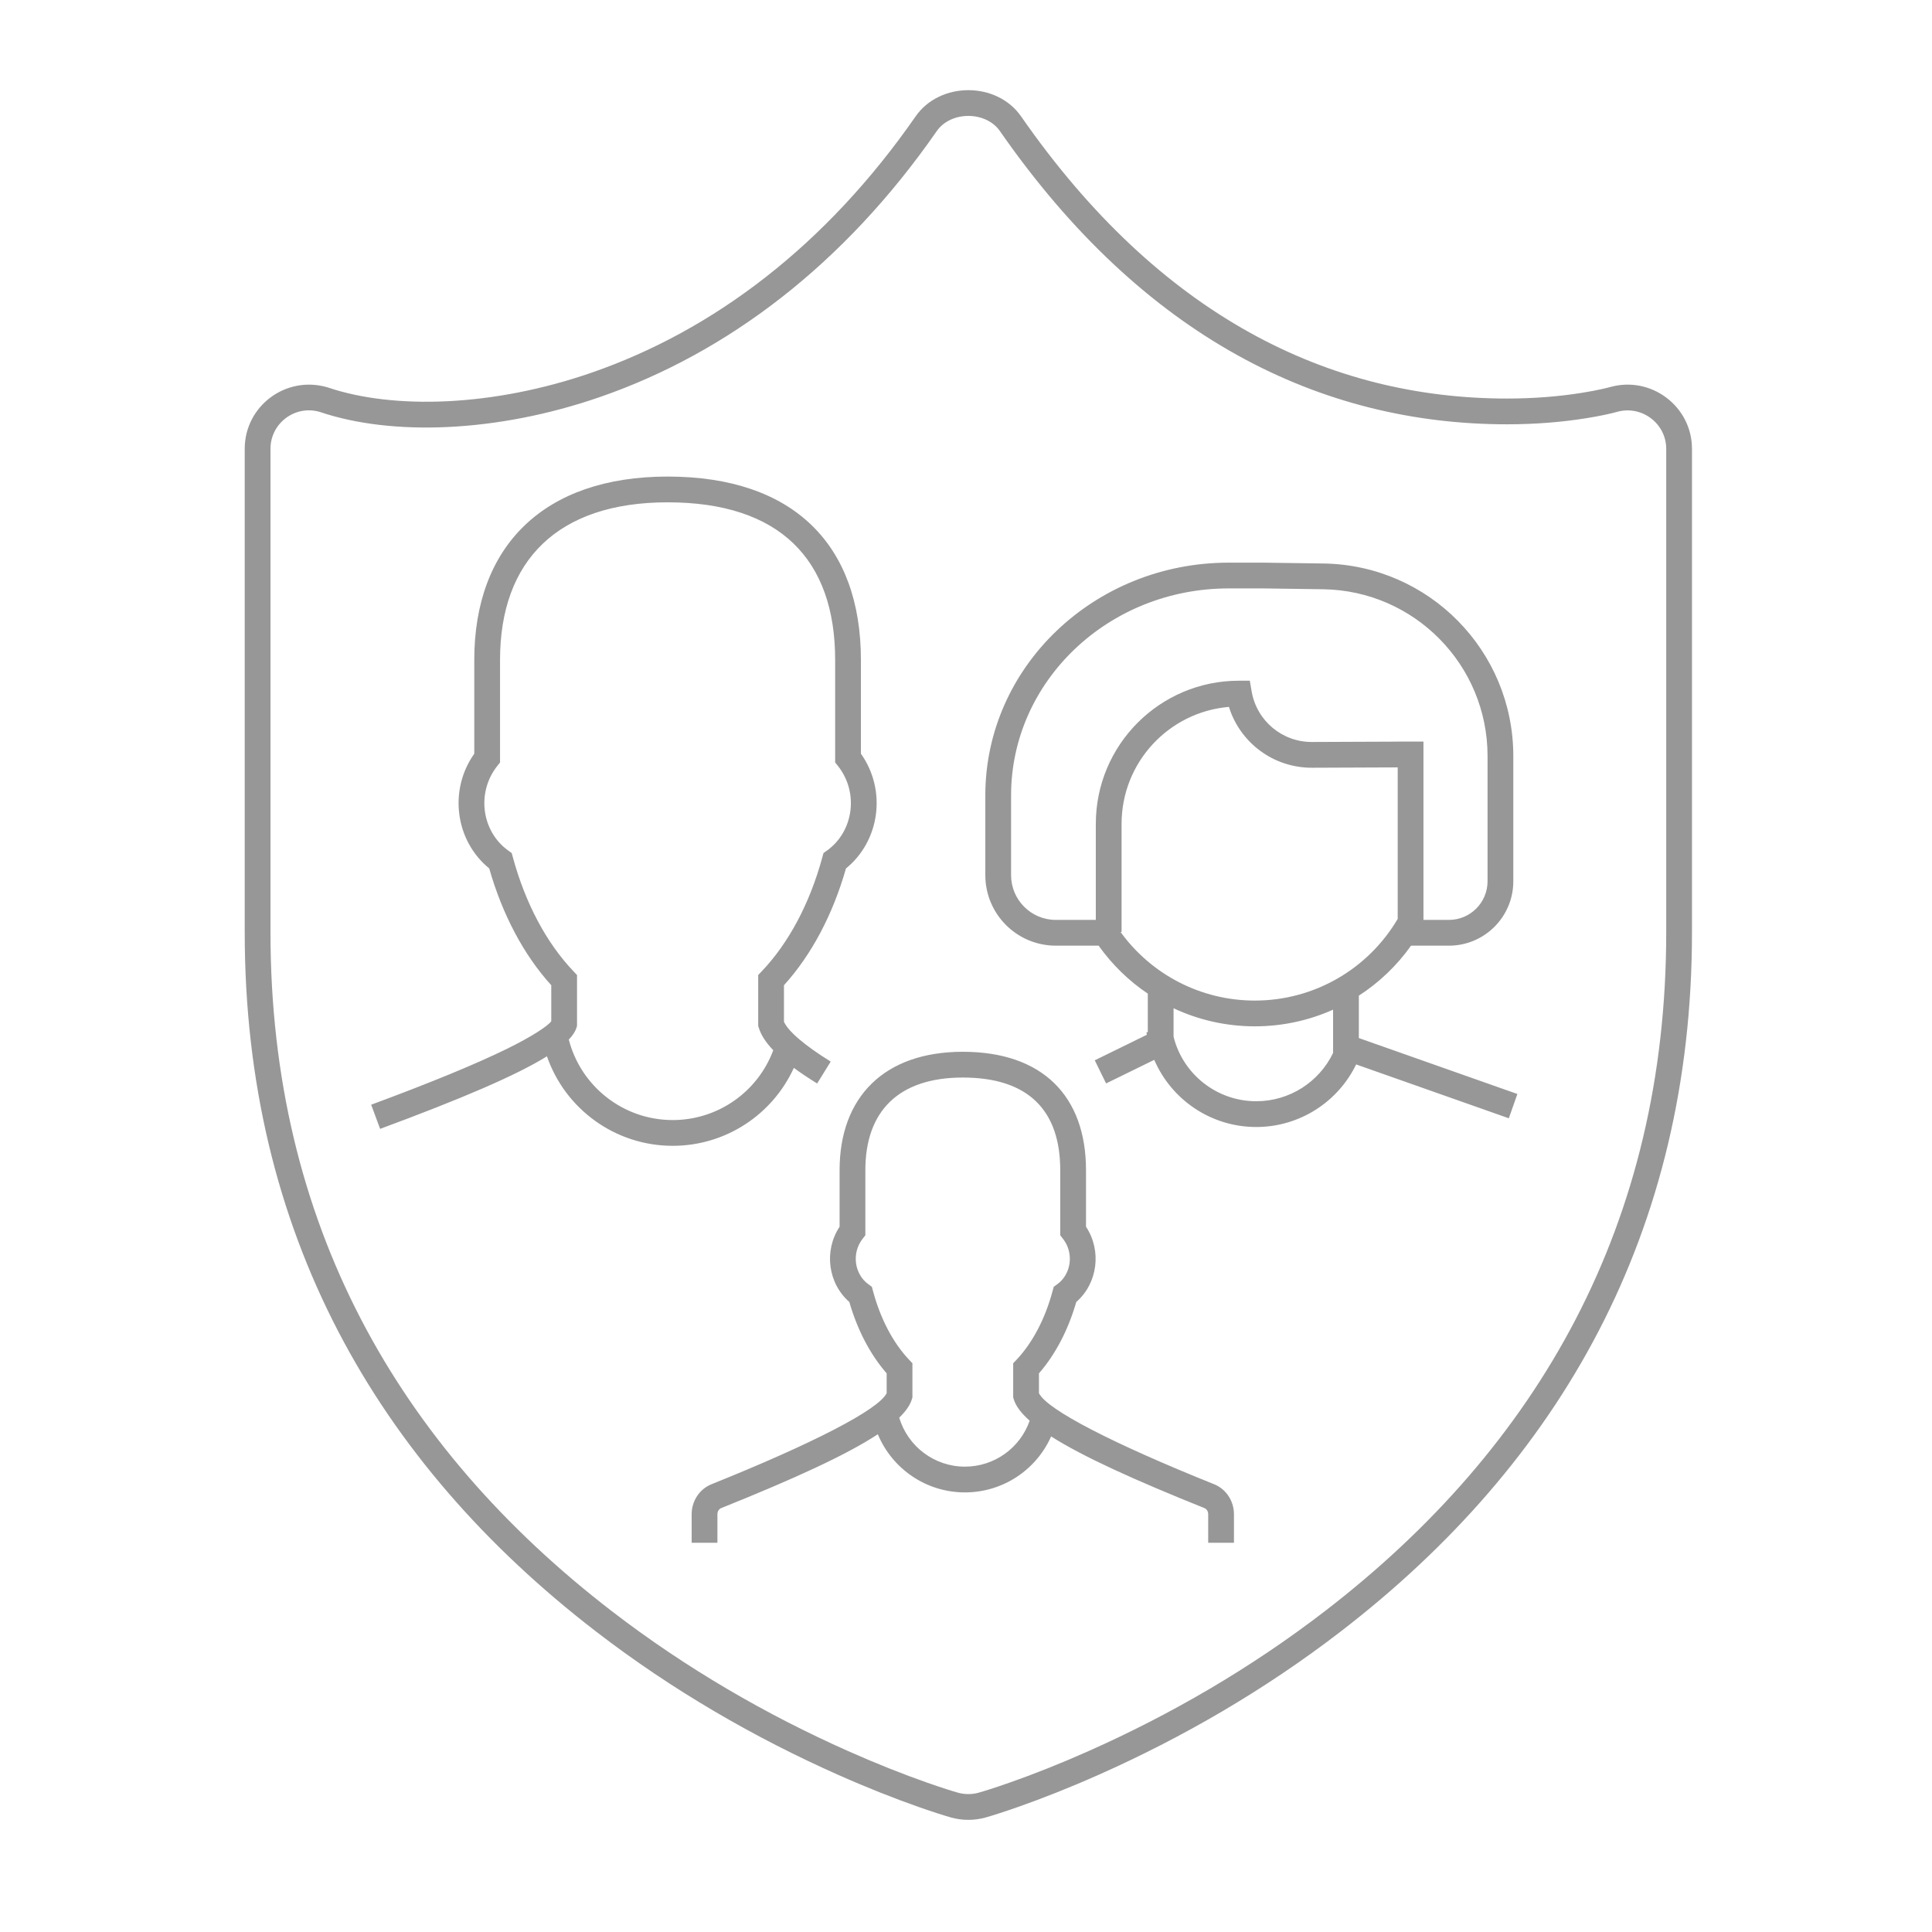 <svg width="150" height="150" viewBox="0 0 150 150" fill="none" xmlns="http://www.w3.org/2000/svg">
<rect width="150" height="150" fill="white"/>
<path fill-rule="evenodd" clip-rule="evenodd" d="M124.981 30.058L124.987 30.057C128.195 29.145 131.365 31.557 131.365 34.846V72.386C131.365 95.662 121.14 113.536 104.112 126.654C98.144 131.251 91.743 134.931 85.324 137.783C83.06 138.789 80.949 139.621 79.043 140.291C77.867 140.704 76.95 140.991 76.492 141.118C76.065 141.235 75.623 141.293 75.18 141.293C74.737 141.293 74.296 141.235 73.862 141.116C73.383 140.983 72.493 140.703 71.318 140.291C69.413 139.621 67.302 138.789 65.039 137.783C58.621 134.93 52.22 131.251 46.253 126.654C29.225 113.536 19 95.662 19 72.386V34.846C19 31.507 22.219 29.119 25.441 30.077C30.589 31.822 38.303 31.575 45.933 28.933C55.399 25.656 64.118 19.069 71.087 9.038C72.975 6.321 77.389 6.321 79.278 9.038C90.049 24.542 103.185 30.943 117.014 30.943C119.135 30.943 121.089 30.776 122.829 30.497C123.437 30.4 123.975 30.296 124.435 30.192C124.709 30.131 124.912 30.079 124.981 30.058ZM52.229 88.961C56.348 88.961 59.988 86.529 61.634 82.909C62.164 83.3 62.768 83.704 63.443 84.122L64.496 82.421C62.427 81.14 61.177 80.044 60.867 79.326V76.493C62.994 74.15 64.657 71.019 65.681 67.426C68.311 65.292 68.86 61.363 66.841 58.515V51.236C66.841 42.313 61.627 37 51.835 37C42.206 37 36.823 42.408 36.823 51.236V58.518C34.808 61.363 35.357 65.289 37.983 67.424C39.007 71.018 40.671 74.149 42.8 76.493V79.29C42.554 79.637 41.376 80.437 39.393 81.414C36.99 82.597 33.463 84.05 28.818 85.769L29.512 87.645C35.838 85.304 40.083 83.492 42.465 82.011C43.873 86.088 47.746 88.961 52.229 88.961ZM58.91 79.79C59.084 80.362 59.461 80.94 60.036 81.54C58.841 84.754 55.752 86.961 52.229 86.961C48.381 86.961 45.091 84.335 44.162 80.712C44.471 80.389 44.668 80.083 44.757 79.79L44.8 79.648V75.7L44.524 75.41C42.438 73.221 40.796 70.151 39.822 66.572L39.729 66.231L39.442 66.024C37.397 64.546 36.972 61.537 38.607 59.471L38.823 59.198V51.236C38.823 43.51 43.313 39 51.835 39C60.514 39 64.841 43.409 64.841 51.236V59.195L65.058 59.468C66.696 61.537 66.271 64.548 64.223 66.025L63.935 66.231L63.842 66.573C62.869 70.152 61.227 73.221 59.143 75.41L58.867 75.7V79.648L58.91 79.79ZM105.5 80.594L117.809 84.937L117.144 86.823L105.291 82.642C103.879 85.556 100.898 87.5 97.535 87.5C94.013 87.5 90.943 85.374 89.616 82.286L85.877 84.118L84.997 82.322L89.041 80.34C89.035 80.305 89.03 80.269 89.024 80.234C89.019 80.204 89.015 80.175 89.011 80.145L89.115 80.13V77.147C87.641 76.153 86.344 74.895 85.298 73.421H81.974C78.951 73.421 76.5 70.97 76.5 67.947V61.756C76.5 51.764 84.97 43.684 95.395 43.684H98.079C98.445 43.684 100.004 43.706 102.778 43.75C110.943 43.879 117.493 50.534 117.493 58.699V68.421C117.493 71.183 115.255 73.421 112.493 73.421H109.553C108.451 74.973 107.072 76.287 105.5 77.303V80.594ZM103.5 78.39V81.752C102.419 83.999 100.125 85.5 97.535 85.5C94.462 85.5 91.837 83.392 91.115 80.49V78.281C93.049 79.188 95.194 79.684 97.426 79.684C99.567 79.684 101.628 79.228 103.5 78.39ZM110.517 71.421H112.493C114.15 71.421 115.493 70.078 115.493 68.421V58.699C115.493 51.626 109.819 45.861 102.747 45.75C99.992 45.706 98.428 45.684 98.079 45.684H95.395C86.054 45.684 78.5 52.89 78.5 61.756V67.947C78.5 69.866 80.055 71.421 81.974 71.421H85.079V63.963C85.079 57.826 90.055 52.85 96.192 52.85H97.035L97.178 53.681C97.568 55.956 99.546 57.616 101.854 57.607L108.517 57.58V57.578H110.517V71.421ZM97.426 77.684C93.228 77.684 89.385 75.657 86.999 72.36H87.079V63.963C87.079 59.193 90.745 55.278 95.414 54.883C96.28 57.669 98.877 59.619 101.862 59.607L108.517 59.58V71.345C106.221 75.237 102.038 77.684 97.426 77.684ZM81.609 111.524C80.456 114.121 77.859 115.87 74.918 115.87C71.894 115.87 69.261 114.025 68.155 111.355C65.707 112.965 61.626 114.826 55.988 117.09C55.822 117.158 55.7 117.344 55.7 117.563V119.78H53.7V117.563C53.7 116.539 54.306 115.613 55.242 115.235C63.02 112.11 68.216 109.454 68.84 108.165V106.627C67.566 105.168 66.569 103.26 65.941 101.084C64.292 99.647 63.945 97.122 65.186 95.243V90.852C65.186 85.18 68.648 81.66 74.753 81.66C80.96 81.66 84.317 85.123 84.317 90.852V95.242C85.56 97.122 85.213 99.649 83.561 101.086C82.933 103.262 81.937 105.169 80.664 106.627V108.165C81.29 109.456 86.487 112.113 94.262 115.235C95.197 115.61 95.804 116.539 95.804 117.563V119.78H93.804V117.563C93.804 117.344 93.683 117.157 93.517 117.091C88.076 114.906 84.082 113.096 81.609 111.524ZM78.706 108.633C78.865 109.163 79.279 109.716 79.943 110.302C79.209 112.412 77.207 113.87 74.918 113.87C72.527 113.87 70.473 112.282 69.817 110.065C70.333 109.566 70.661 109.09 70.798 108.633L70.84 108.492V105.844L70.568 105.556C69.338 104.249 68.363 102.404 67.783 100.247L67.692 99.907L67.408 99.699C66.332 98.912 66.105 97.291 66.973 96.18L67.186 95.909V90.852C67.186 86.278 69.76 83.66 74.753 83.66C79.841 83.66 82.317 86.214 82.317 90.852V95.908L82.529 96.179C83.4 97.291 83.173 98.913 82.095 99.7L81.811 99.907L81.719 100.248C81.139 102.405 80.165 104.249 78.936 105.556L78.664 105.845V108.492L78.706 108.633ZM125.536 31.98C127.464 31.434 129.365 32.882 129.365 34.846V72.386C129.365 94.99 119.459 112.306 102.891 125.069C97.059 129.562 90.793 133.164 84.512 135.955C82.299 136.939 80.237 137.752 78.38 138.404C77.247 138.802 76.373 139.076 75.963 139.189C75.71 139.258 75.445 139.293 75.18 139.293C74.914 139.293 74.65 139.258 74.394 139.188C73.963 139.068 73.114 138.802 71.981 138.404C70.125 137.751 68.064 136.939 65.851 135.955C59.57 133.164 53.305 129.562 47.473 125.069C30.906 112.306 21 94.99 21 72.386V34.846C21 32.848 22.929 31.416 24.835 31.983C30.388 33.866 38.554 33.604 46.587 30.823C56.453 27.407 65.518 20.559 72.729 10.179C73.822 8.607 76.542 8.607 77.635 10.18C88.793 26.239 102.55 32.943 117.014 32.943C119.245 32.943 121.304 32.767 123.145 32.472C124.265 32.293 125.121 32.1 125.536 31.98Z" fill="#979797"/>
</svg>

